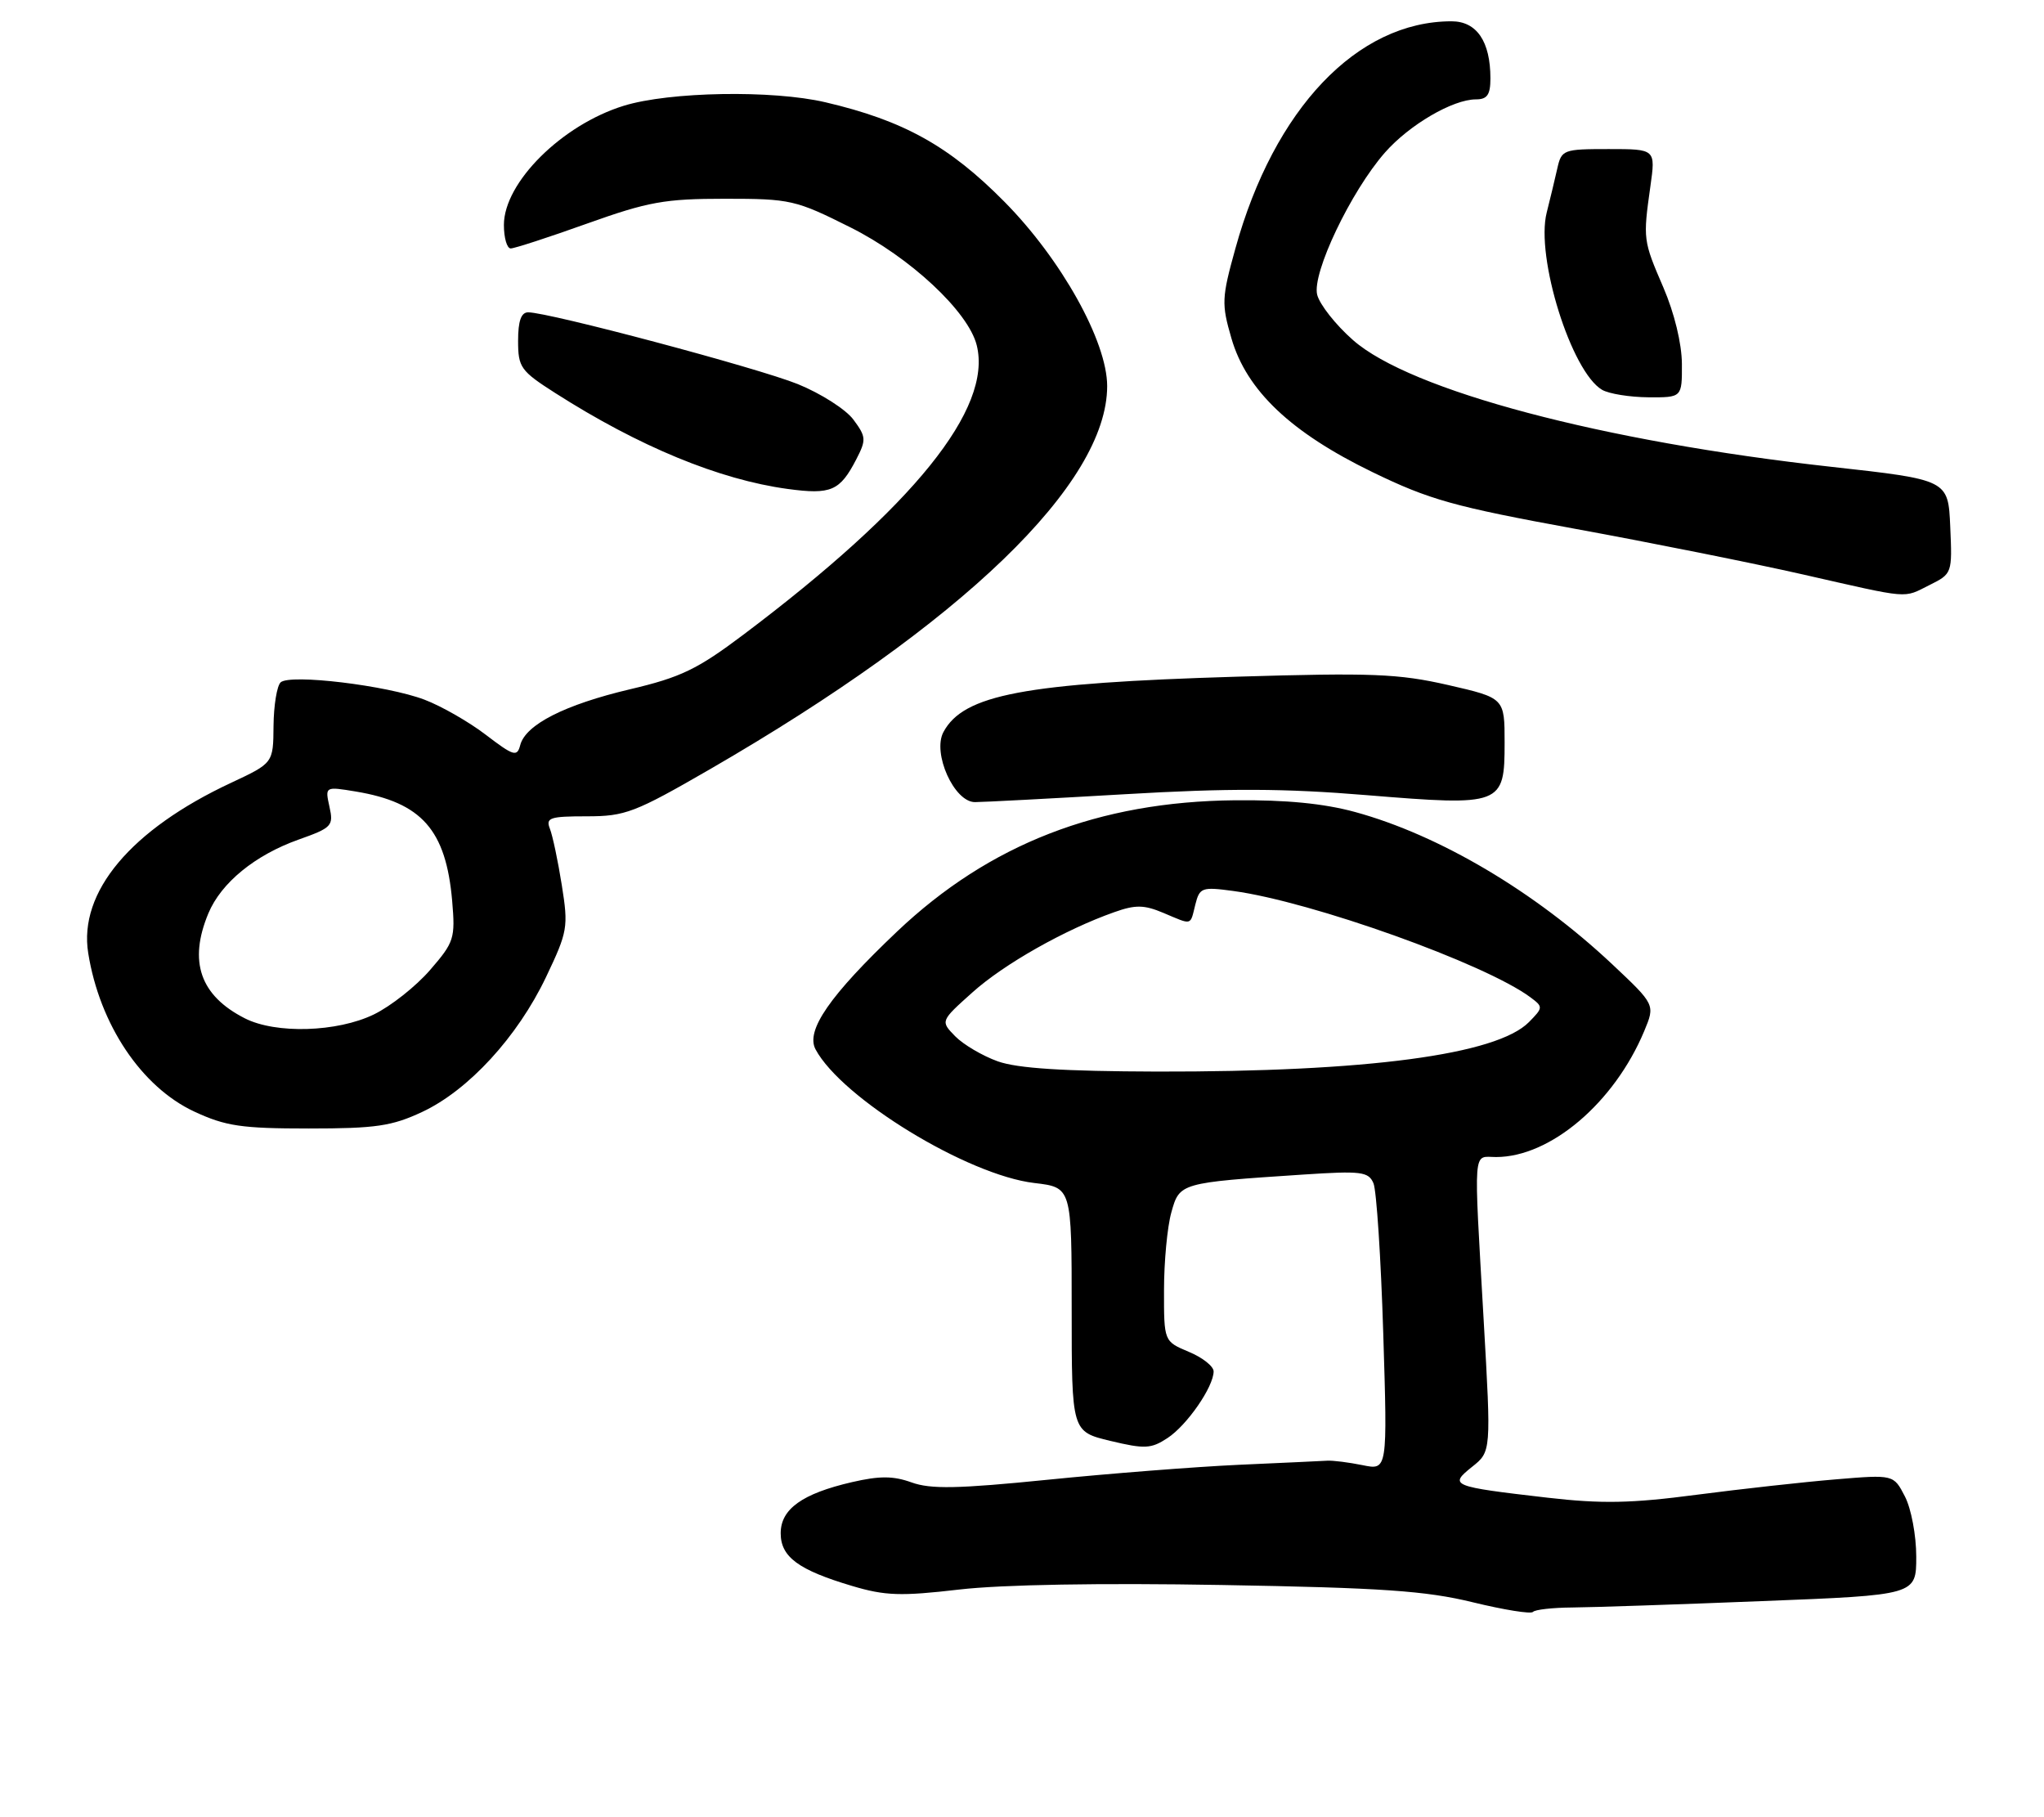 <?xml version="1.0" encoding="UTF-8" standalone="no"?>
<!DOCTYPE svg PUBLIC "-//W3C//DTD SVG 1.1//EN" "http://www.w3.org/Graphics/SVG/1.1/DTD/svg11.dtd" >
<svg xmlns="http://www.w3.org/2000/svg" xmlns:xlink="http://www.w3.org/1999/xlink" version="1.1" viewBox="0 0 288 256">
 <g >
 <path fill="currentColor"
d=" M 221.50 226.46 C 224.25 226.44 236.29 226.04 248.25 225.56 C 270.00 224.71 270.00 224.71 270.00 219.30 C 270.00 216.31 269.29 212.52 268.40 210.81 C 266.81 207.73 266.81 207.73 258.65 208.41 C 254.17 208.78 245.34 209.76 239.04 210.58 C 229.84 211.79 225.70 211.87 218.04 210.99 C 204.47 209.42 204.12 209.28 207.42 206.64 C 210.11 204.50 210.11 204.50 209.05 186.00 C 207.63 161.06 207.49 163.00 210.80 163.00 C 218.45 163.00 227.45 155.35 231.67 145.26 C 233.22 141.54 233.22 141.54 227.16 135.84 C 216.29 125.62 202.79 117.63 190.92 114.39 C 186.52 113.19 181.19 112.67 174.00 112.74 C 154.78 112.93 139.39 118.91 126.39 131.24 C 116.91 140.24 113.49 145.18 114.91 147.83 C 118.60 154.73 136.33 165.56 145.75 166.66 C 151.00 167.28 151.00 167.28 151.00 184.48 C 151.00 201.68 151.00 201.68 156.45 202.99 C 161.30 204.15 162.19 204.11 164.50 202.59 C 167.25 200.79 170.99 195.38 171.00 193.20 C 171.00 192.48 169.43 191.24 167.50 190.44 C 164.00 188.97 164.00 188.97 164.01 181.74 C 164.01 177.76 164.47 172.84 165.04 170.81 C 166.20 166.63 166.24 166.62 183.62 165.47 C 191.81 164.93 192.82 165.06 193.52 166.69 C 193.95 167.68 194.57 177.19 194.90 187.82 C 195.50 207.13 195.50 207.13 192.00 206.41 C 190.07 206.02 187.82 205.73 187.00 205.78 C 186.18 205.83 180.55 206.09 174.50 206.36 C 168.45 206.64 156.37 207.58 147.65 208.46 C 134.95 209.74 131.12 209.81 128.44 208.84 C 125.86 207.91 123.94 207.90 120.04 208.80 C 113.03 210.42 110.00 212.59 110.00 216.00 C 110.00 219.34 112.50 221.18 120.08 223.43 C 124.71 224.81 126.91 224.89 135.16 223.93 C 141.17 223.23 155.18 222.99 172.16 223.29 C 194.71 223.68 200.90 224.11 207.50 225.72 C 211.90 226.79 215.72 227.41 216.00 227.08 C 216.28 226.76 218.75 226.48 221.50 226.46 Z  M 59.50 156.64 C 66.02 153.58 72.91 146.08 76.93 137.66 C 79.99 131.23 80.10 130.62 79.16 124.71 C 78.62 121.29 77.86 117.71 77.48 116.75 C 76.87 115.20 77.47 115.00 82.67 115.00 C 88.10 115.00 89.43 114.49 100.03 108.37 C 135.60 87.80 156.00 68.13 156.00 54.39 C 156.00 48.11 149.53 36.51 141.51 28.41 C 133.75 20.56 127.30 16.98 116.31 14.41 C 108.85 12.66 94.34 12.91 87.89 14.90 C 79.17 17.59 71.00 25.72 71.00 31.69 C 71.00 33.51 71.43 35.00 71.96 35.00 C 72.49 35.00 77.32 33.43 82.71 31.50 C 91.33 28.42 93.66 28.00 102.13 28.00 C 111.39 28.00 112.09 28.16 119.82 32.03 C 128.23 36.24 136.43 43.89 137.62 48.63 C 139.86 57.57 128.76 71.34 104.72 89.43 C 98.26 94.29 95.92 95.42 88.78 97.10 C 79.59 99.27 74.05 102.08 73.30 104.97 C 72.86 106.66 72.39 106.52 68.47 103.53 C 66.08 101.70 62.19 99.47 59.81 98.57 C 54.53 96.56 40.87 94.91 39.54 96.13 C 39.02 96.62 38.57 99.37 38.54 102.26 C 38.50 107.50 38.50 107.50 32.56 110.28 C 18.44 116.87 11.05 125.67 12.43 134.27 C 14.04 144.33 19.93 153.13 27.38 156.60 C 31.80 158.65 34.01 158.98 43.50 158.98 C 52.95 158.98 55.21 158.65 59.50 156.64 Z  M 158.47 111.89 C 173.09 111.03 180.99 111.06 192.58 112.02 C 211.63 113.58 212.00 113.44 212.00 104.63 C 212.00 98.33 212.00 98.33 204.02 96.50 C 197.04 94.91 193.30 94.76 174.27 95.33 C 144.34 96.23 135.76 97.85 132.93 103.13 C 131.34 106.10 134.44 113.00 137.37 113.00 C 138.51 113.00 148.00 112.50 158.47 111.89 Z  M 271.89 82.41 C 275.06 80.83 275.08 80.75 274.79 74.20 C 274.50 67.59 274.50 67.59 258.00 65.76 C 225.81 62.20 198.71 55.02 190.64 47.91 C 188.21 45.78 185.94 42.90 185.59 41.52 C 184.84 38.50 190.33 26.97 195.14 21.49 C 198.58 17.58 204.70 14.00 207.96 14.00 C 209.55 14.00 210.00 13.35 210.00 11.05 C 210.00 5.83 208.07 3.00 204.52 3.00 C 191.24 3.00 179.52 15.31 174.07 35.00 C 172.13 41.97 172.10 42.82 173.51 47.67 C 175.64 55.01 181.87 60.92 193.36 66.50 C 201.41 70.41 204.83 71.37 222.00 74.51 C 232.72 76.47 247.12 79.36 254.00 80.92 C 269.41 84.42 268.07 84.31 271.89 82.41 Z  M 120.66 64.69 C 122.07 61.96 122.04 61.53 120.25 59.12 C 119.19 57.68 115.66 55.43 112.41 54.11 C 106.73 51.82 77.35 44.00 74.42 44.00 C 73.43 44.00 73.00 45.21 73.00 48.01 C 73.00 51.76 73.35 52.25 78.25 55.38 C 90.05 62.91 101.34 67.57 110.97 68.88 C 117.10 69.71 118.34 69.18 120.66 64.69 Z  M 236.98 51.25 C 236.96 48.40 235.92 44.10 234.37 40.50 C 231.51 33.87 231.49 33.72 232.54 26.25 C 233.28 21.00 233.28 21.00 226.66 21.00 C 220.25 21.00 220.02 21.09 219.42 23.75 C 219.08 25.26 218.41 28.05 217.93 29.95 C 216.34 36.20 221.40 52.39 225.74 54.92 C 226.71 55.48 229.64 55.95 232.25 55.97 C 237.00 56.00 237.00 56.00 236.98 51.25 Z  M 140.59 149.52 C 138.44 148.75 135.74 147.16 134.59 145.99 C 132.50 143.85 132.50 143.85 137.00 139.82 C 141.46 135.81 150.06 130.95 157.01 128.50 C 159.99 127.44 161.20 127.46 163.93 128.61 C 168.06 130.35 167.67 130.45 168.42 127.44 C 169.03 125.03 169.33 124.92 173.78 125.52 C 184.84 127.02 209.25 135.75 215.64 140.50 C 217.44 141.84 217.44 141.95 215.43 143.99 C 210.89 148.59 192.58 151.02 163.00 150.96 C 149.82 150.92 143.38 150.51 140.59 149.52 Z  M 34.50 143.46 C 28.20 140.26 26.53 135.46 29.36 128.67 C 31.16 124.36 35.94 120.46 42.07 118.28 C 46.77 116.61 47.02 116.35 46.42 113.65 C 45.79 110.79 45.79 110.79 50.15 111.51 C 59.43 113.06 62.84 116.92 63.71 126.91 C 64.16 132.20 64.00 132.73 60.59 136.66 C 58.61 138.95 55.05 141.76 52.68 142.91 C 47.51 145.42 38.86 145.68 34.50 143.46 Z "/>
</g>
</svg>